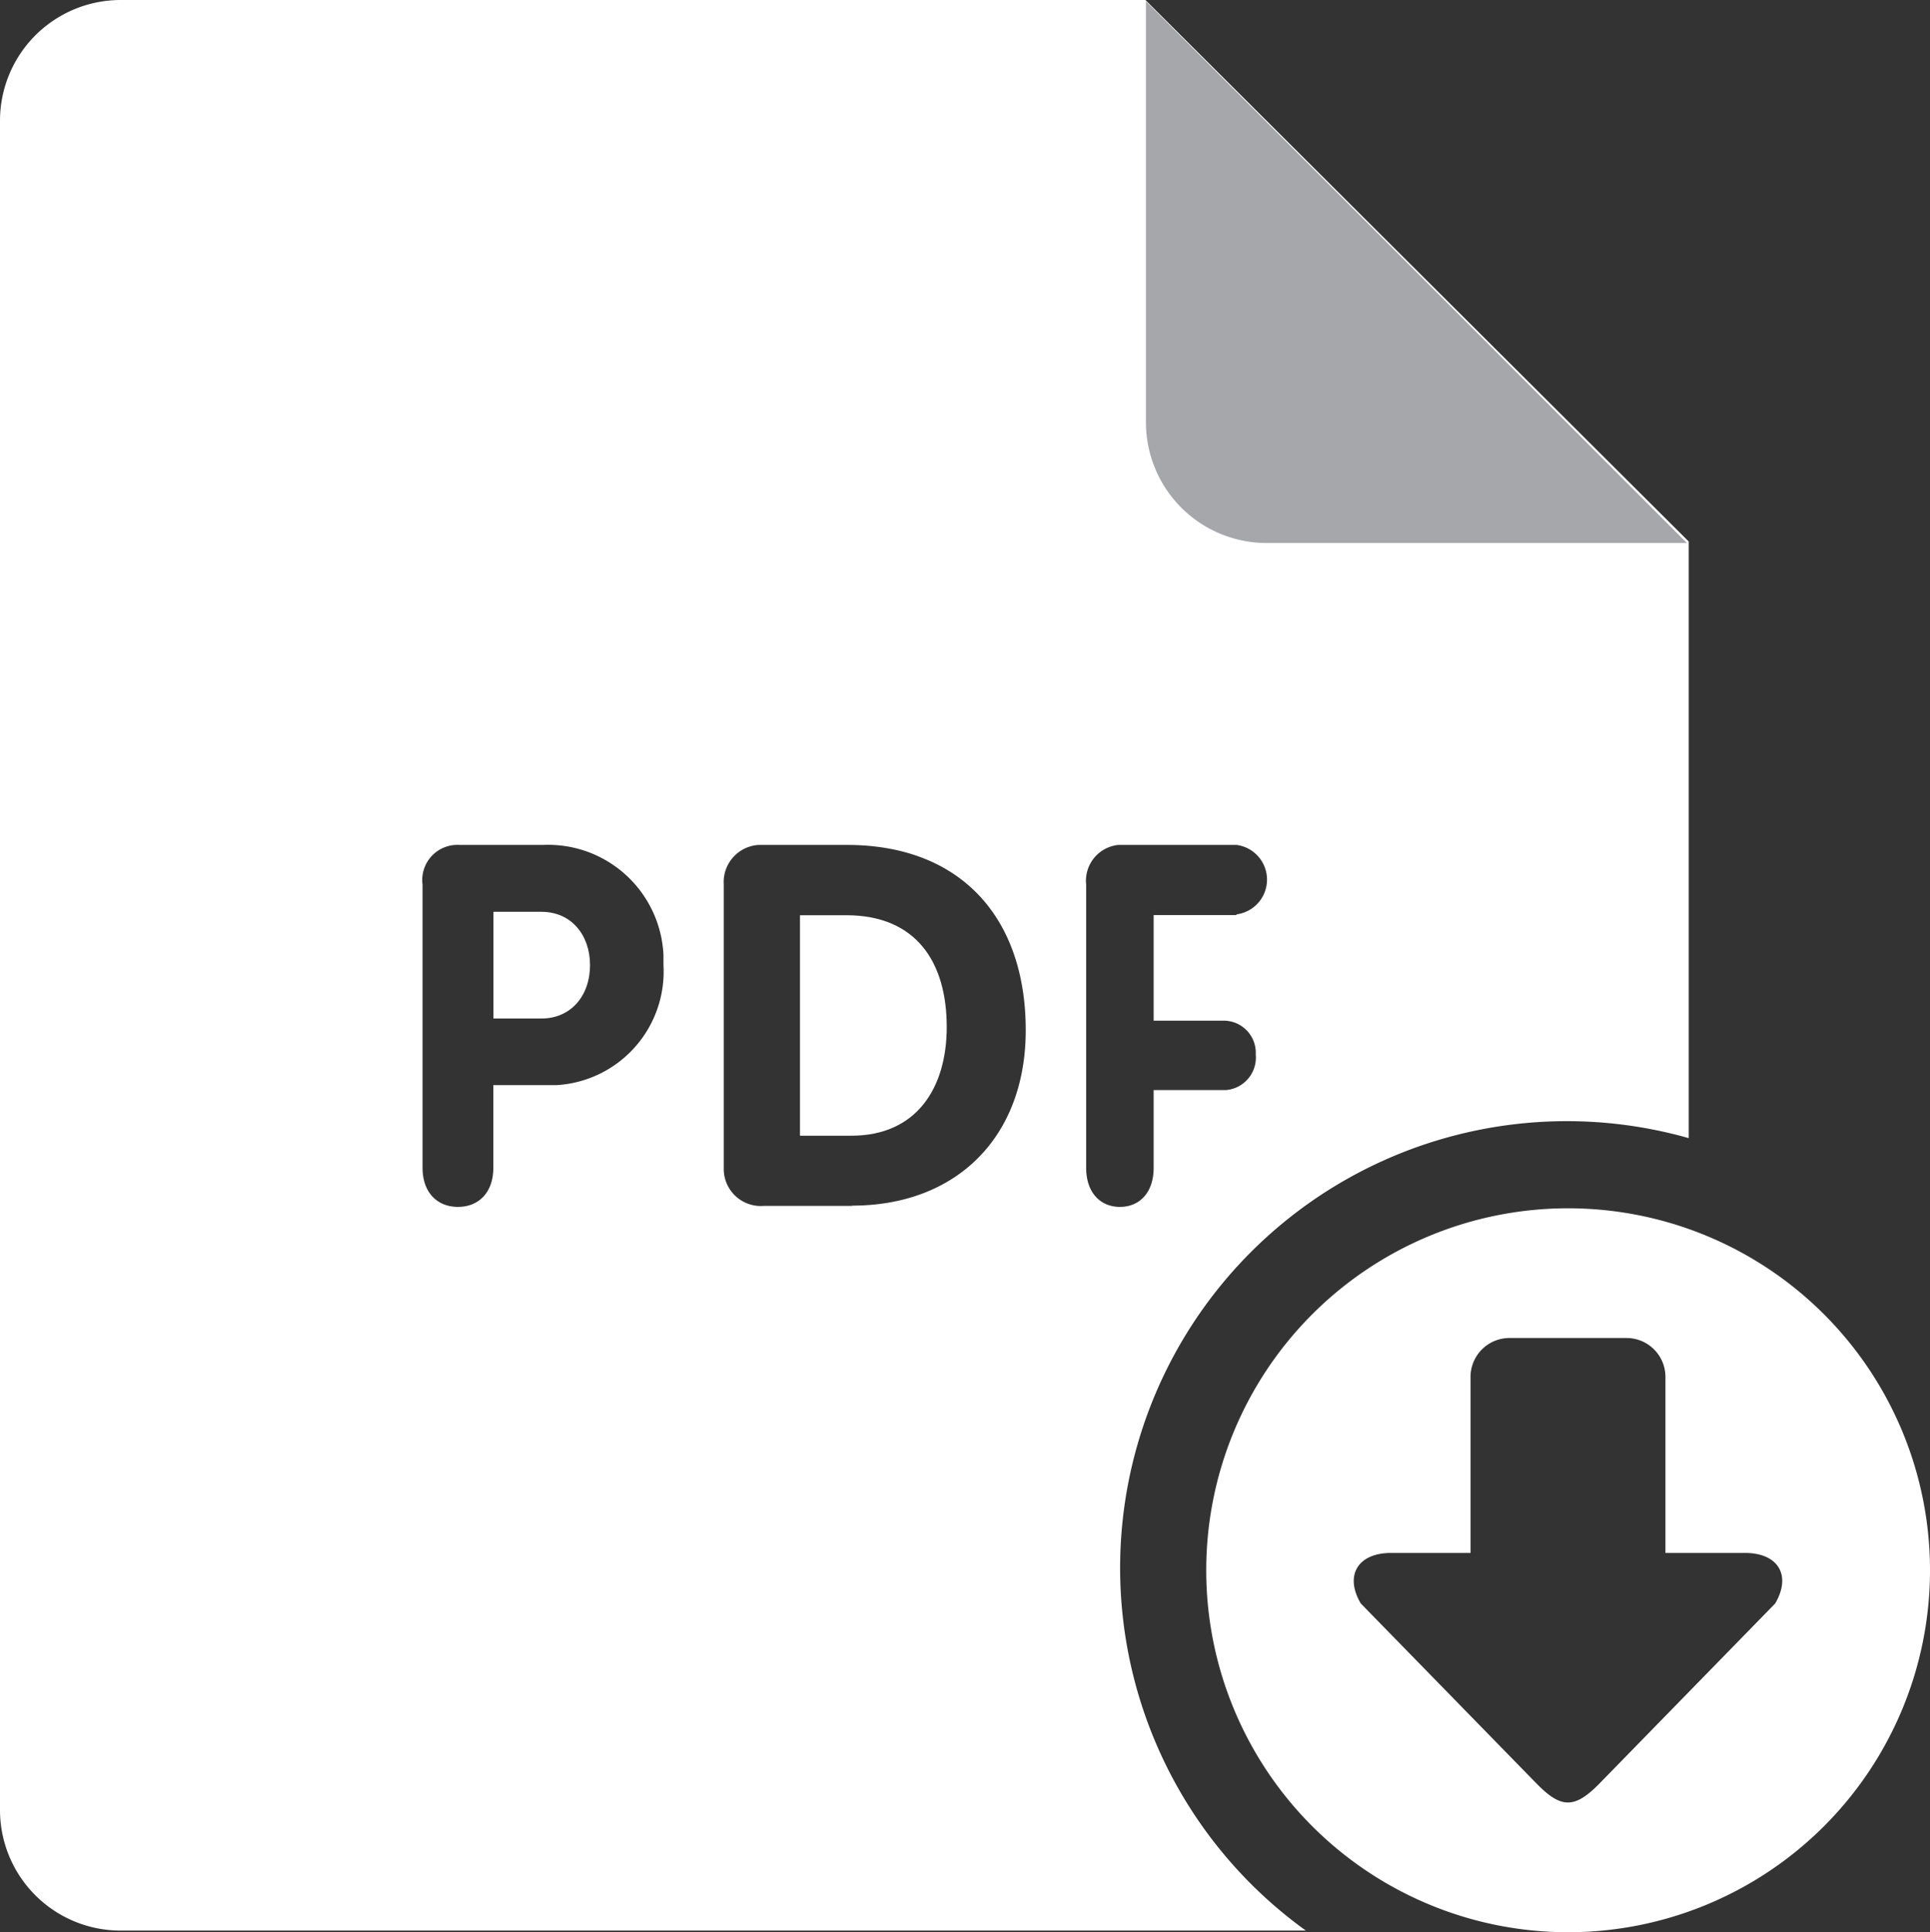 <svg id="Layer_1" data-name="Layer 1" xmlns="http://www.w3.org/2000/svg" viewBox="0 0 152.69 152.83"><rect x="0" y="0" width="152.69" height="152.83" fill="#333333" stroke="none"/><defs><style>.cls-1{fill:#fff;}.cls-2{fill:#a5a7aa;}</style></defs><title>pdf blanco</title><path class="cls-1" d="M50,80.29H46.2v8.44H50c2.35,0,3.84-1.83,3.84-4.22S52.35,80.29,50,80.29Z" transform="translate(-7.16 -8.17)"/><path class="cls-1" d="M74.11,80.56H70.45V98h4.06c5.18,0,7.55-3.8,7.55-8.6C82.06,84.28,79.65,80.56,74.11,80.56Z" transform="translate(-7.16 -8.17)"/><path class="cls-1" d="M97.78,8.17H16.7a9.55,9.55,0,0,0-9.54,9.55V151.33a9.54,9.54,0,0,0,9.54,9.54h93.77a35.34,35.34,0,0,1,30.29-62.68V51ZM50.33,94H46.19v6.53c0,2-1.19,3.1-2.8,3.1s-2.8-1.11-2.8-3.1V78.14A2.78,2.78,0,0,1,43.51,75h6.6a9.14,9.14,0,0,1,9.54,8.72q0,.39,0,.79A9,9,0,0,1,51.16,94Q50.75,94,50.33,94Zm24.26,9.55h-7a2.93,2.93,0,0,1-3.17-3V78.12A2.94,2.94,0,0,1,67.17,75h7c9,0,14.14,5.76,14.14,14.65,0,8.44-5.46,13.88-13.74,13.88Zm30.37-23H98.43V88.9h5.51a2.54,2.54,0,0,1,2.57,2.51q0,.1,0,.2a2.58,2.58,0,0,1-2.36,2.78H98.43v6.14c0,2-1.14,3.1-2.67,3.1s-2.67-1.11-2.67-3.1V78.14A2.85,2.85,0,0,1,95.63,75H105a2.77,2.77,0,0,1,0,5.49Z" transform="translate(-7.16 -8.17)"/><path class="cls-1" d="M131.22,103.74a28.63,28.63,0,1,0,28.63,28.63A28.63,28.63,0,0,0,131.22,103.74ZM147.6,135l-14,14.34c-1.9,1.9-2.95,1.83-4.78,0l-14-14.34c-1.31-2.21-.24-4,2.39-4h6.29V117.09a3.08,3.08,0,0,1,3.07-3.09h9.27a3.08,3.08,0,0,1,3.08,3.08h0V131h6.29C147.84,131,148.91,132.77,147.6,135Z" transform="translate(-7.16 -8.17)"/><path class="cls-2" d="M140.62,51.12H107.36a9.55,9.55,0,0,1-9.54-9.54V8.27Z" transform="translate(-7.16 -8.17)"/></svg>